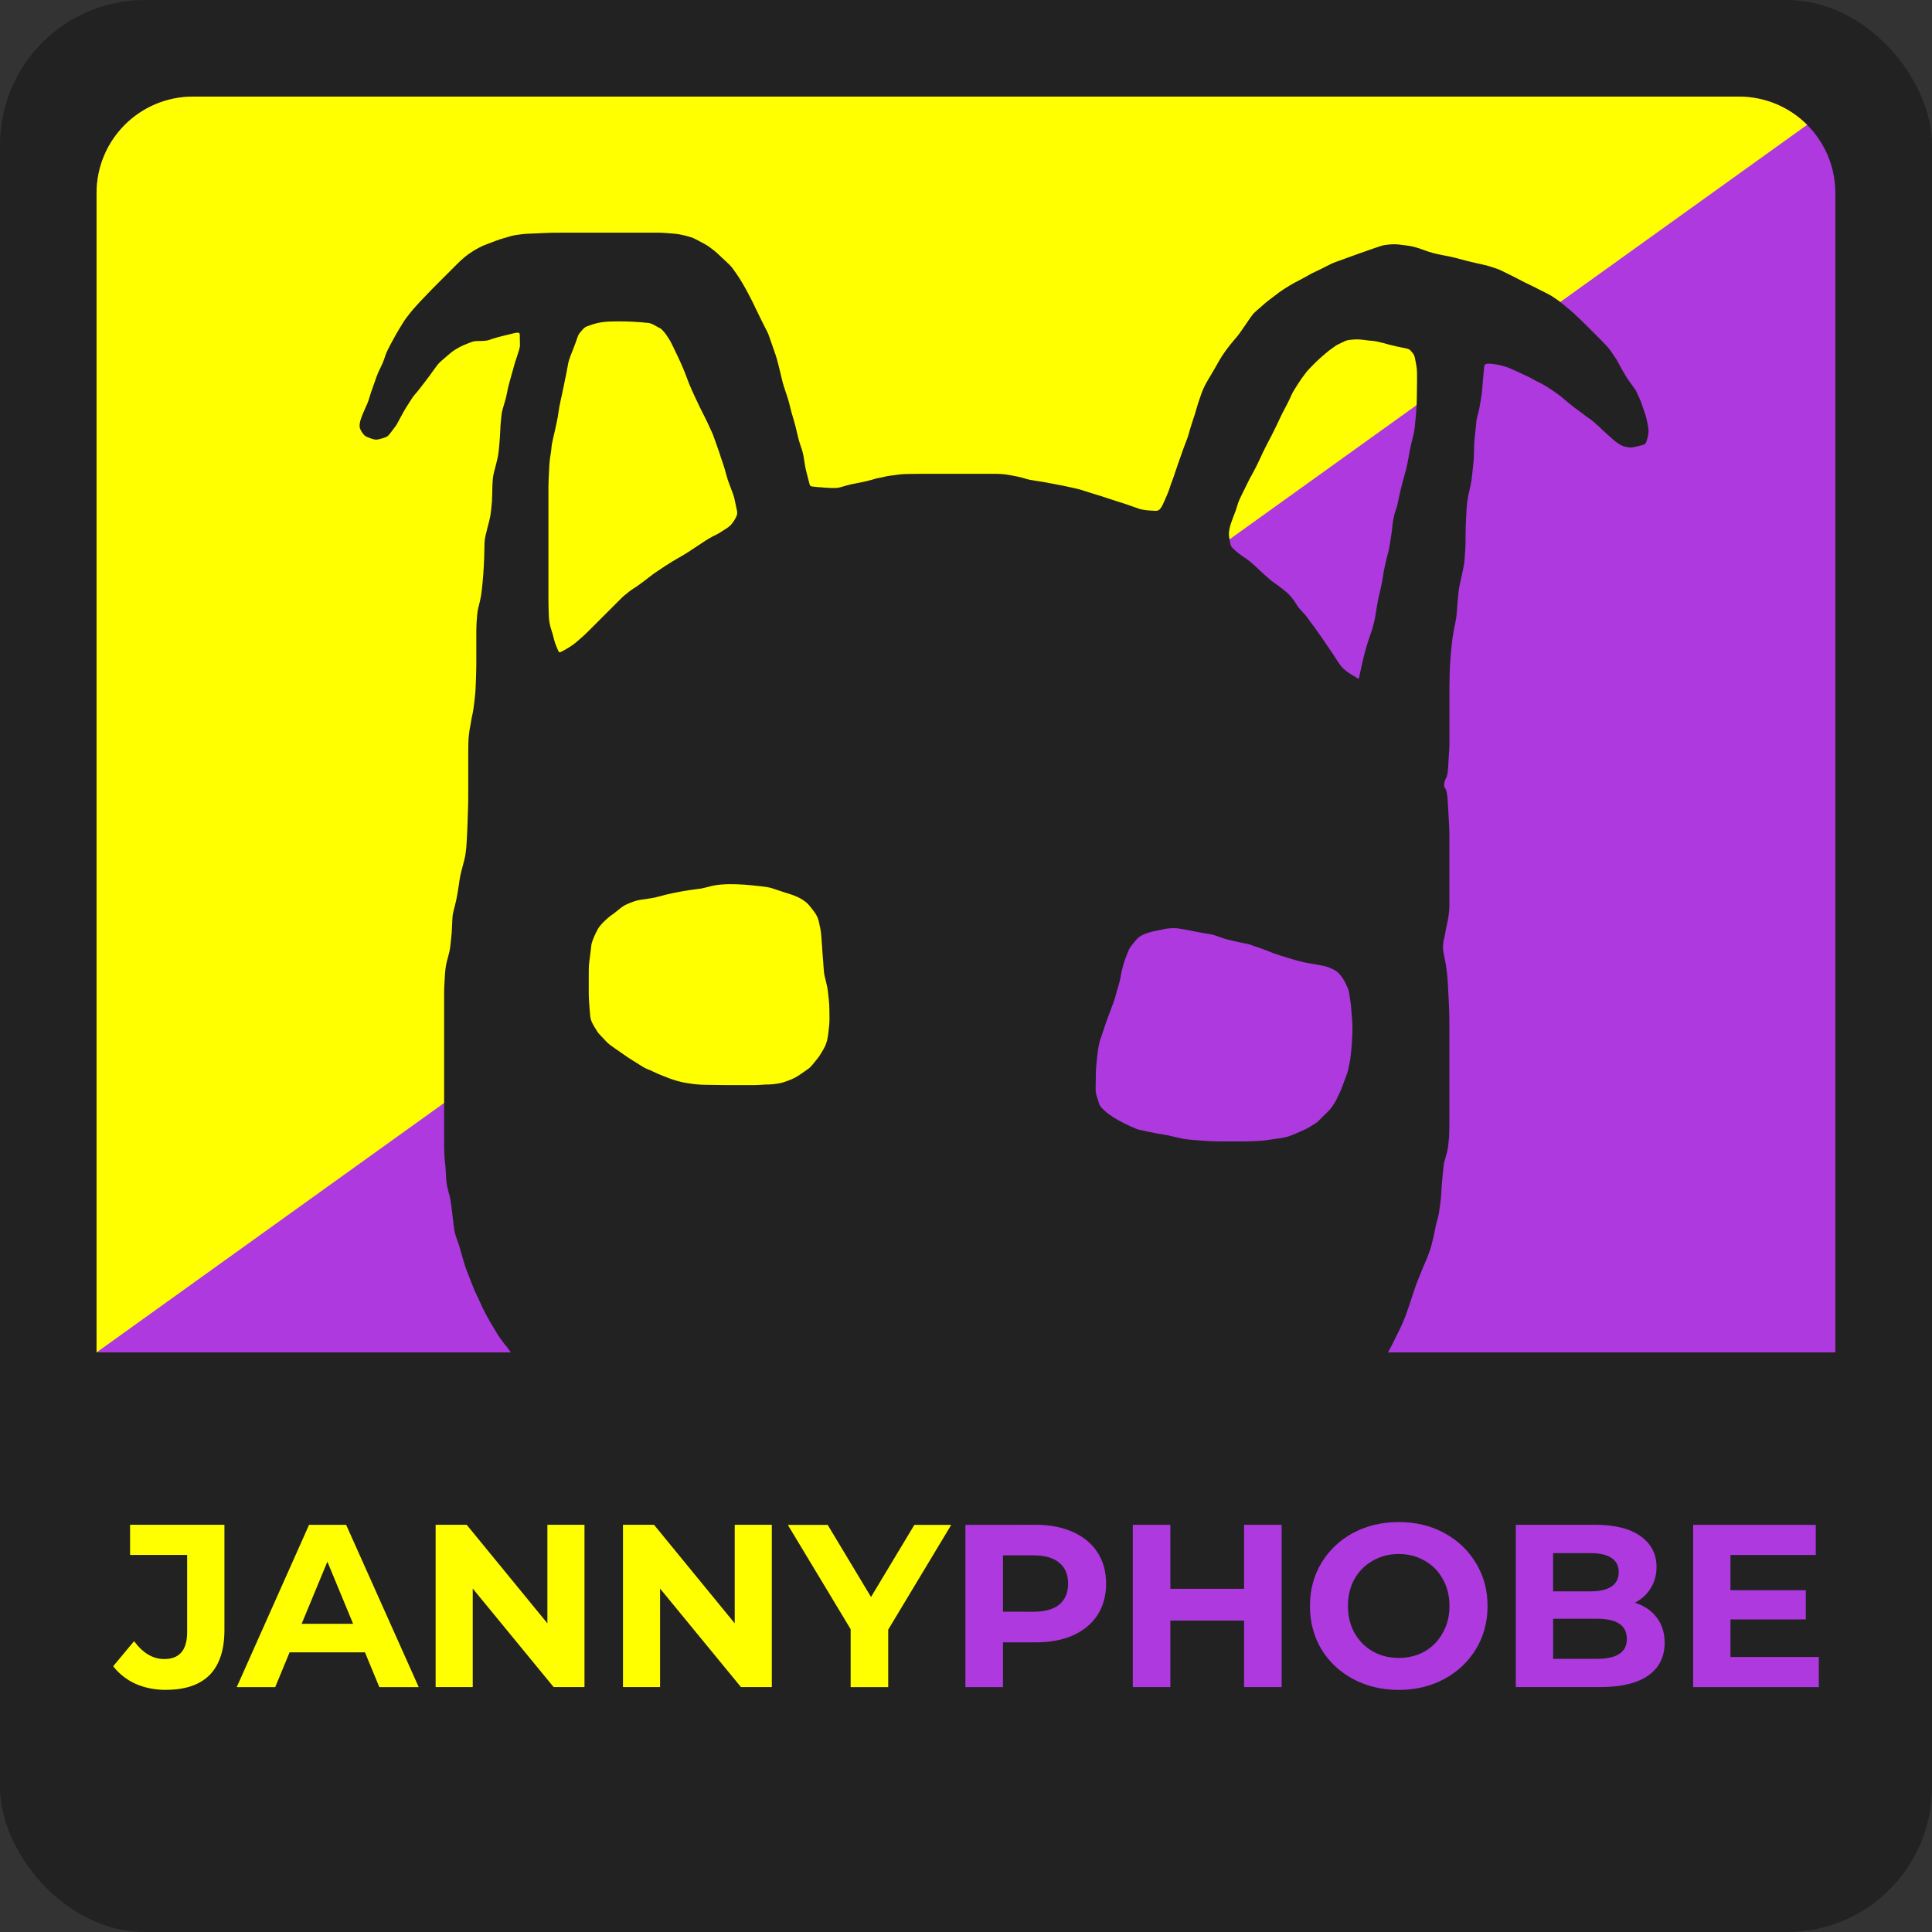 <?xml version="1.0" encoding="UTF-8" standalone="no"?>
<svg
   xmlns:osb="http://www.openswatchbook.org/uri/2009/osb"
   xmlns:dc="http://purl.org/dc/elements/1.1/"
   xmlns:cc="http://creativecommons.org/ns#"
   xmlns:rdf="http://www.w3.org/1999/02/22-rdf-syntax-ns#"
   xmlns:svg="http://www.w3.org/2000/svg"
   xmlns="http://www.w3.org/2000/svg"
   xmlns:sodipodi="http://sodipodi.sourceforge.net/DTD/sodipodi-0.dtd"
   xmlns:inkscape="http://www.inkscape.org/namespaces/inkscape"
   width="200"
   height="200"
   viewBox="0 0 52.917 52.917"
   version="1.1"
   id="svg8"
   inkscape:version="1.0.2-2 (e86c870879, 2021-01-15)"
   sodipodi:docname="jannyphobe.svg">
  <rect x="0" y="0" width="52.917" height="52.917" fill="#333333" stroke="none"/>
  <defs
     id="defs2">
    <rect
       x="-255.23"
       y="125.834"
       width="102.525"
       height="46.959"
       id="rect873" />
    <inkscape:path-effect
       effect="envelope"
       id="path-effect4658"
       is_visible="true"
       yy="true"
       xx="true"
       bendpath1="m -199.084,108.424 h 7.006"
       bendpath2="m -192.078,108.424 v 6.752"
       bendpath3="m -199.084,115.176 h 7.006"
       bendpath4="m -199.084,108.424 v 6.752" />
    <inkscape:path-effect
       effect="bend_path"
       id="path-effect4656"
       is_visible="true"
       bendpath="m -192.001,114.606 c 2.126,-0.531 4.483,0.851 7.006,0"
       prop_scale="1"
       scale_y_rel="false"
       vertical="false"
       bendpath-nodetypes="cc" />
    <inkscape:path-effect
       effect="bounding_box"
       id="path-effect4654"
       is_visible="true"
       linkedpath=""
       visualbounds="false" />
    <linearGradient
       id="linearGradient3288"
       osb:paint="solid">
      <stop
         style="stop-color:#000000;stop-opacity:1;"
         offset="0"
         id="stop3286" />
    </linearGradient>
    <linearGradient
       id="linearGradient1364"
       osb:paint="solid">
      <stop
         style="stop-color:#ffffff;stop-opacity:1;"
         offset="0"
         id="stop1362" />
    </linearGradient>
    <rect
       x="293.803"
       y="272.59"
       width="25.456"
       height="37.83"
       id="rect1056" />
    <rect
       x="222.739"
       y="266.226"
       width="47.376"
       height="54.094"
       id="rect1050" />
    <rect
       x="139.3"
       y="246.427"
       width="58.336"
       height="48.79"
       id="rect1044" />
    <rect
       x="131.168"
       y="203.647"
       width="61.872"
       height="73.893"
       id="rect1038" />
    <rect
       x="81.671"
       y="193.04"
       width="63.64"
       height="55.508"
       id="rect1032" />
    <rect
       x="83.085"
       y="274.357"
       width="44.194"
       height="38.891"
       id="rect1026" />
    <rect
       x="3.536"
       y="269.054"
       width="65.761"
       height="53.387"
       id="rect1020" />
    <rect
       x="14.142"
       y="226.274"
       width="79.196"
       height="62.933"
       id="rect1014" />
    <rect
       x="11.314"
       y="171.827"
       width="36.416"
       height="51.619"
       id="rect1008" />
    <rect
       x="3.182"
       y="132.229"
       width="102.884"
       height="102.53"
       id="rect1002" />
  </defs>
  <sodipodi:namedview
     id="base"
     pagecolor="#ffffff"
     bordercolor="#666666"
     borderopacity="1.0"
     inkscape:pageopacity="0.0"
     inkscape:pageshadow="2"
     inkscape:zoom="2.8284271"
     inkscape:cx="14.201457"
     inkscape:cy="96.853278"
     inkscape:document-units="mm"
     inkscape:current-layer="layer3"
     showgrid="false"
     fit-margin-top="0"
     fit-margin-left="0"
     fit-margin-right="0"
     fit-margin-bottom="0"
     inkscape:window-width="1920"
     inkscape:window-height="1017"
     inkscape:window-x="-8"
     inkscape:window-y="-8"
     inkscape:window-maximized="1"
     showguides="false"
     inkscape:object-nodes="true"
     units="px"
     inkscape:snap-page="true"
     inkscape:document-rotation="0" />
  <g
     inkscape:label="Layer 1"
     inkscape:groupmode="layer"
     id="layer1"
     transform="translate(249.804,-91.409)">
    <rect
       y="91.409"
       x="-249.804"
       height="52.917"
       width="52.917"
       id="rect5238-5"
       style="fill:#222222;fill-opacity:1;fill-rule:nonzero;stroke:none;stroke-width:0.5;stroke-linecap:butt;stroke-linejoin:round;stroke-miterlimit:4;stroke-dasharray:none;stroke-dashoffset:0;stroke-opacity:0.909;paint-order:normal"
       rx="3.969"
       ry="3.969" />
  </g>
  <g
     inkscape:groupmode="layer"
     id="layer2"
     inkscape:label="Layer 2"
     style="display:inline">
    <path
       id="rect5240-3"
       style="fill:#ad39df;fill-opacity:1;fill-rule:nonzero;stroke:none;stroke-width:0.5;stroke-linecap:butt;stroke-linejoin:round;stroke-miterlimit:4;stroke-dasharray:none;stroke-dashoffset:0;stroke-opacity:0.909;paint-order:normal"
       transform="translate(249.804,-91.409)"
       d="m -244.513,94.055 h 42.333 c 1.466,0 2.646,1.18 2.646,2.646 v 42.333 c 0,1.466 -1.18,2.646 -2.646,2.646 h -42.333 c -1.466,0 -2.646,-1.18 -2.646,-2.646 V 96.701 c 0,-1.466 1.18,-2.646 2.646,-2.646 z" />
    <path
       id="path895"
       style="fill:#ffff00;fill-opacity:1;fill-rule:nonzero;stroke:none;stroke-width:0.5;stroke-linecap:butt;stroke-linejoin:round;stroke-miterlimit:4;stroke-dasharray:none;stroke-dashoffset:0;stroke-opacity:0.909;paint-order:normal"
       transform="translate(249.804,-91.409)"
       d="m -244.513,94.055 h 42.333 c 0.733,0 1.394,0.295 1.873,0.773 l -46.852,33.623 V 96.701 c 0,-1.466 1.18,-2.646 2.646,-2.646 z"
       sodipodi:nodetypes="ssccss" />
    <rect
       style="fill:#ffff00;fill-opacity:1;stroke:none;stroke-width:1.265;stroke-linecap:round;paint-order:stroke fill markers"
       id="rect908"
       width="8.599"
       height="7.276"
       x="15.346"
       y="23.746" />
  </g>
  <g
     inkscape:groupmode="layer"
     id="layer3"
     inkscape:label="Layer 3"
     style="display:inline">
    <path
       inkscape:connector-curvature="0"
       id="path5244-6"
       d="m -248.349,128.451 v 8.334 c 0,3.078 2.478,5.556 5.556,5.556 h 38.894 c 3.078,0 5.556,-2.478 5.556,-5.556 v -8.334 z"
       style="fill:#222222;fill-opacity:1;fill-rule:nonzero;stroke:none;stroke-width:0.5;stroke-linecap:butt;stroke-linejoin:round;stroke-miterlimit:4;stroke-dasharray:none;stroke-dashoffset:0;stroke-opacity:0.909;paint-order:normal"
       transform="translate(249.804,-91.409)" />
    <g
       aria-label="JANNYPHOBE"
       id="text1099"
       style="font-weight:bold;font-size:6.35px;line-height:1.25;font-family:Montserrat;-inkscape-font-specification:'Montserrat Bold';fill:#eeeeee;fill-opacity:1;stroke-width:0.265">
      <path
         d="m 4.548,46.286 q -0.451,0 -0.832,-0.165 -0.375,-0.171 -0.616,-0.483 l 0.572,-0.686 q 0.362,0.489 0.825,0.489 0.629,0 0.629,-0.737 v -2.115 H 3.563 v -0.826 h 2.584 v 2.883 q 0,0.819 -0.406,1.232 -0.406,0.406 -1.194,0.406 z"
         style="font-size:6.35px;fill:#ffff00;fill-opacity:1;stroke-width:0.265"
         id="path1101" />
      <path
         d="M 9.996,45.257 H 7.932 l -0.394,0.953 h -1.054 l 1.981,-4.445 h 1.016 l 1.988,4.445 h -1.079 z m -0.324,-0.781 -0.705,-1.702 -0.705,1.702 z"
         style="font-size:6.35px;fill:#ffff00;fill-opacity:1;stroke-width:0.265"
         id="path1103" />
      <path
         d="m 16.009,41.764 v 4.445 h -0.845 l -2.216,-2.699 v 2.699 h -1.016 v -4.445 h 0.851 l 2.21,2.699 v -2.699 z"
         style="font-size:6.35px;fill:#ffff00;fill-opacity:1;stroke-width:0.265"
         id="path1105" />
      <path
         d="m 21.14,41.764 v 4.445 h -0.845 l -2.216,-2.699 v 2.699 h -1.016 v -4.445 h 0.851 l 2.21,2.699 v -2.699 z"
         style="font-size:6.35px;fill:#ffff00;fill-opacity:1;stroke-width:0.265"
         id="path1107" />
      <path
         d="m 24.328,44.635 v 1.575 h -1.029 v -1.587 l -1.721,-2.857 h 1.092 l 1.187,1.975 1.187,-1.975 h 1.01 z"
         style="font-size:6.35px;fill:#ffff00;fill-opacity:1;stroke-width:0.265"
         id="path1109" />
      <path
         d="m 28.366,41.764 q 0.591,0 1.022,0.197 0.438,0.197 0.673,0.559 0.235,0.362 0.235,0.857 0,0.489 -0.235,0.857 -0.235,0.362 -0.673,0.559 -0.432,0.191 -1.022,0.191 h -0.895 v 1.226 h -1.029 v -4.445 z m -0.057,2.381 q 0.464,0 0.705,-0.197 0.241,-0.203 0.241,-0.572 0,-0.375 -0.241,-0.572 -0.241,-0.203 -0.705,-0.203 h -0.838 v 1.543 z"
         style="font-size:6.35px;fill:#ad39df;fill-opacity:1;stroke-width:0.265"
         id="path1111" />
      <path
         d="m 35.104,41.764 v 4.445 h -1.029 v -1.822 h -2.019 v 1.822 h -1.029 v -4.445 h 1.029 v 1.753 h 2.019 v -1.753 z"
         style="font-size:6.35px;fill:#ad39df;fill-opacity:1;stroke-width:0.265"
         id="path1113" />
      <path
         d="m 38.311,46.286 q -0.692,0 -1.251,-0.298 -0.552,-0.298 -0.87,-0.819 -0.311,-0.527 -0.311,-1.181 0,-0.654 0.311,-1.175 0.318,-0.527 0.87,-0.826 0.559,-0.298 1.251,-0.298 0.692,0 1.245,0.298 0.552,0.298 0.87,0.826 0.318,0.521 0.318,1.175 0,0.654 -0.318,1.181 -0.318,0.521 -0.87,0.819 -0.552,0.298 -1.245,0.298 z m 0,-0.876 q 0.394,0 0.711,-0.178 0.318,-0.184 0.495,-0.508 0.184,-0.324 0.184,-0.737 0,-0.413 -0.184,-0.737 -0.178,-0.324 -0.495,-0.502 -0.318,-0.184 -0.711,-0.184 -0.394,0 -0.711,0.184 -0.318,0.178 -0.502,0.502 -0.178,0.324 -0.178,0.737 0,0.413 0.178,0.737 0.184,0.324 0.502,0.508 0.318,0.178 0.711,0.178 z"
         style="font-size:6.35px;fill:#ad39df;fill-opacity:1;stroke-width:0.265"
         id="path1115" />
      <path
         d="m 44.781,43.898 q 0.381,0.121 0.597,0.406 0.216,0.279 0.216,0.692 0,0.584 -0.457,0.902 -0.451,0.311 -1.321,0.311 h -2.299 v -4.445 h 2.172 q 0.813,0 1.245,0.311 0.438,0.311 0.438,0.845 0,0.324 -0.159,0.578 -0.152,0.254 -0.432,0.4 z m -2.242,-1.359 v 1.048 h 1.022 q 0.381,0 0.578,-0.133 0.197,-0.133 0.197,-0.394 0,-0.26 -0.197,-0.387 -0.197,-0.133 -0.578,-0.133 z m 1.2,2.896 q 0.406,0 0.61,-0.133 0.21,-0.133 0.21,-0.413 0,-0.552 -0.819,-0.552 h -1.2 v 1.099 z"
         style="font-size:6.35px;fill:#ad39df;fill-opacity:1;stroke-width:0.265"
         id="path1117" />
      <path
         d="m 49.817,45.384 v 0.826 h -3.442 v -4.445 h 3.359 v 0.826 h -2.337 v 0.965 h 2.064 v 0.8 h -2.064 v 1.029 z"
         style="font-size:6.35px;fill:#ad39df;fill-opacity:1;stroke-width:0.265"
         id="path1119" />
    </g>
    <path
       style="display:inline;fill:#222222;fill-opacity:1;stroke-width:1"
       d="m 13.895,6.494 q 0.144,-0.042 0.217,-0.054 0.073,-0.011 0.168,-0.023 0.094,-0.012 0.177,-0.015 0.082,-0.003 0.215,-0.009 0.133,-0.006 0.251,-0.012 0.118,-0.006 0.211,-0.007 0.092,-8.325e-4 0.204,-8.325e-4 0.112,-1.415e-4 0.221,-2.58e-4 0.109,-1.166e-4 0.23,-1.582e-4 0.121,-3.33e-5 0.231,-3.33e-5 0.11,0 0.22,0 0.11,0 0.22,0 0.11,0 0.22,0 0.11,0 0.22,0 0.11,0 0.22,0 0.11,0 0.22,0 0.11,0 0.22,0 0.11,0 0.22,0 0.11,0 0.22,0 0.11,0 0.216,0.008 0.106,0.008 0.21,0.016 0.104,0.008 0.184,0.022 0.08,0.014 0.208,0.048 0.128,0.034 0.184,0.06 0.056,0.027 0.126,0.064 0.07,0.037 0.157,0.084 0.087,0.047 0.128,0.078 0.041,0.031 0.104,0.078 0.064,0.047 0.129,0.107 0.065,0.06 0.127,0.119 0.062,0.059 0.108,0.1 0.046,0.042 0.101,0.097 0.055,0.055 0.103,0.123 0.048,0.068 0.076,0.108 0.028,0.04 0.076,0.111 0.047,0.071 0.093,0.151 0.046,0.08 0.09,0.157 0.044,0.077 0.092,0.172 0.048,0.095 0.077,0.149 0.029,0.054 0.046,0.091 0.017,0.037 0.063,0.134 0.046,0.097 0.094,0.193 0.048,0.096 0.071,0.145 0.023,0.049 0.073,0.145 0.05,0.097 0.078,0.152 0.029,0.055 0.053,0.129 0.025,0.074 0.057,0.164 0.032,0.091 0.069,0.197 0.037,0.107 0.054,0.157 0.017,0.051 0.03,0.099 0.013,0.048 0.042,0.158 0.029,0.11 0.054,0.217 0.025,0.108 0.049,0.205 0.023,0.098 0.05,0.179 0.027,0.082 0.047,0.144 0.02,0.062 0.054,0.163 0.033,0.101 0.059,0.214 0.026,0.113 0.049,0.193 0.024,0.081 0.053,0.178 0.029,0.097 0.049,0.176 0.02,0.079 0.041,0.171 0.022,0.092 0.042,0.173 0.02,0.081 0.052,0.176 0.032,0.094 0.053,0.161 0.021,0.067 0.037,0.154 0.015,0.087 0.029,0.181 0.013,0.094 0.034,0.186 0.021,0.092 0.054,0.217 0.034,0.125 0.048,0.184 0.014,0.059 0.068,0.064 0.054,0.006 0.17,0.017 0.116,0.011 0.225,0.018 0.109,0.007 0.213,0.007 0.103,8.32e-4 0.193,-0.028 0.09,-0.029 0.145,-0.042 0.055,-0.014 0.129,-0.032 0.074,-0.018 0.19,-0.038 0.116,-0.02 0.259,-0.056 0.143,-0.036 0.192,-0.053 0.049,-0.017 0.125,-0.029 0.075,-0.012 0.133,-0.028 0.058,-0.016 0.176,-0.033 0.118,-0.017 0.226,-0.03 0.108,-0.013 0.223,-0.015 0.115,-0.002 0.228,-0.003 0.113,-8.33e-4 0.214,-0.002 0.1,-2.82e-4 0.21,-2.82e-4 0.11,0 0.22,0 0.11,0 0.22,0 0.11,0 0.22,0 0.11,0 0.22,0 0.11,0 0.22,0 0.11,0 0.22,0 0.11,0 0.22,0 0.11,0 0.208,5.7e-5 0.098,6.8e-5 0.2,0.007 0.102,0.007 0.228,0.03 0.125,0.023 0.216,0.042 0.09,0.019 0.134,0.034 0.043,0.015 0.121,0.035 0.077,0.021 0.193,0.037 0.116,0.016 0.243,0.038 0.127,0.022 0.24,0.045 0.113,0.023 0.174,0.034 0.061,0.011 0.129,0.024 0.067,0.013 0.182,0.039 0.115,0.026 0.192,0.043 0.077,0.017 0.166,0.046 0.089,0.029 0.194,0.062 0.104,0.033 0.157,0.049 0.053,0.016 0.115,0.035 0.062,0.019 0.179,0.058 0.117,0.039 0.205,0.067 0.087,0.029 0.159,0.051 0.072,0.023 0.153,0.049 0.081,0.026 0.196,0.068 0.115,0.041 0.165,0.059 0.049,0.018 0.136,0.033 0.087,0.015 0.17,0.02 0.083,0.005 0.161,0.009 0.078,0.004 0.124,-0.051 0.046,-0.056 0.065,-0.097 0.019,-0.041 0.049,-0.108 0.03,-0.067 0.078,-0.178 0.048,-0.111 0.076,-0.201 0.027,-0.09 0.057,-0.164 0.029,-0.074 0.055,-0.151 0.026,-0.077 0.063,-0.188 0.036,-0.112 0.058,-0.17 0.021,-0.058 0.047,-0.132 0.025,-0.074 0.056,-0.16 0.031,-0.086 0.066,-0.181 0.035,-0.094 0.065,-0.171 0.031,-0.077 0.05,-0.151 0.019,-0.074 0.047,-0.163 0.028,-0.089 0.068,-0.215 0.04,-0.126 0.053,-0.16 0.013,-0.034 0.037,-0.125 0.024,-0.091 0.051,-0.172 0.027,-0.081 0.069,-0.204 0.042,-0.123 0.068,-0.181 0.026,-0.058 0.059,-0.125 0.034,-0.067 0.073,-0.131 0.039,-0.064 0.091,-0.153 0.052,-0.09 0.078,-0.132 0.026,-0.042 0.068,-0.118 0.042,-0.075 0.077,-0.137 0.036,-0.062 0.086,-0.139 0.05,-0.077 0.102,-0.147 0.052,-0.07 0.11,-0.143 0.058,-0.073 0.097,-0.118 0.039,-0.045 0.087,-0.102 0.048,-0.057 0.075,-0.096 0.027,-0.039 0.074,-0.107 0.048,-0.068 0.102,-0.147 0.054,-0.079 0.1,-0.147 0.046,-0.068 0.085,-0.116 0.039,-0.048 0.089,-0.089 0.05,-0.04 0.138,-0.12 0.088,-0.079 0.13,-0.115 0.043,-0.036 0.106,-0.082 0.063,-0.047 0.135,-0.103 0.072,-0.056 0.126,-0.096 0.054,-0.04 0.119,-0.081 0.065,-0.041 0.13,-0.082 0.065,-0.041 0.128,-0.076 0.063,-0.035 0.15,-0.079 0.087,-0.044 0.169,-0.09 0.081,-0.046 0.146,-0.082 0.064,-0.036 0.16,-0.08 0.095,-0.045 0.137,-0.066 0.041,-0.021 0.153,-0.078 0.112,-0.057 0.161,-0.079 0.05,-0.022 0.109,-0.043 0.06,-0.021 0.185,-0.067 0.126,-0.046 0.197,-0.071 0.071,-0.025 0.146,-0.053 0.075,-0.027 0.142,-0.051 0.067,-0.024 0.134,-0.047 0.067,-0.023 0.189,-0.066 0.123,-0.044 0.206,-0.07 0.083,-0.027 0.133,-0.034 0.05,-0.007 0.153,-0.017 0.103,-0.009 0.216,0.002 0.114,0.011 0.182,0.022 0.068,0.011 0.132,0.02 0.065,0.009 0.166,0.038 0.101,0.028 0.182,0.06 0.08,0.031 0.165,0.058 0.084,0.026 0.118,0.035 0.034,0.009 0.122,0.03 0.089,0.021 0.207,0.042 0.118,0.021 0.227,0.047 0.109,0.026 0.193,0.049 0.085,0.023 0.145,0.039 0.061,0.016 0.134,0.034 0.073,0.018 0.191,0.044 0.118,0.026 0.209,0.047 0.091,0.022 0.192,0.055 0.102,0.034 0.151,0.051 0.05,0.017 0.148,0.066 0.098,0.048 0.15,0.074 0.052,0.025 0.136,0.067 0.083,0.042 0.156,0.081 0.073,0.038 0.17,0.087 0.097,0.049 0.15,0.072 0.053,0.024 0.123,0.061 0.071,0.038 0.148,0.076 0.078,0.038 0.161,0.08 0.083,0.042 0.131,0.071 0.048,0.029 0.133,0.088 0.085,0.058 0.148,0.111 0.063,0.052 0.119,0.098 0.056,0.046 0.116,0.096 0.06,0.05 0.114,0.101 0.054,0.051 0.095,0.089 0.041,0.039 0.108,0.103 0.067,0.065 0.122,0.12 0.055,0.055 0.11,0.11 0.055,0.055 0.11,0.11 0.055,0.055 0.11,0.11 0.055,0.055 0.11,0.11 0.055,0.055 0.118,0.124 0.063,0.069 0.107,0.131 0.044,0.062 0.058,0.084 0.015,0.022 0.067,0.099 0.052,0.077 0.093,0.156 0.041,0.079 0.091,0.167 0.05,0.088 0.102,0.175 0.052,0.087 0.087,0.135 0.035,0.048 0.091,0.126 0.056,0.078 0.083,0.115 0.027,0.037 0.059,0.111 0.032,0.075 0.062,0.136 0.03,0.061 0.07,0.182 0.04,0.121 0.073,0.21 0.033,0.089 0.045,0.149 0.013,0.06 0.032,0.144 0.019,0.083 0.027,0.164 0.009,0.081 -0.009,0.168 -0.017,0.087 -0.045,0.166 -0.028,0.08 -0.072,0.09 -0.045,0.011 -0.167,0.043 -0.123,0.032 -0.179,0.035 -0.056,0.003 -0.157,-0.021 -0.101,-0.023 -0.177,-0.075 -0.076,-0.052 -0.114,-0.082 -0.038,-0.03 -0.098,-0.086 -0.061,-0.056 -0.126,-0.112 -0.065,-0.056 -0.12,-0.111 -0.055,-0.055 -0.105,-0.1 -0.05,-0.045 -0.13,-0.114 -0.08,-0.069 -0.129,-0.1 -0.05,-0.031 -0.101,-0.073 -0.052,-0.042 -0.138,-0.103 -0.086,-0.061 -0.161,-0.118 -0.075,-0.057 -0.137,-0.108 -0.062,-0.051 -0.117,-0.099 -0.055,-0.048 -0.1,-0.084 -0.045,-0.036 -0.099,-0.074 -0.054,-0.038 -0.153,-0.108 -0.099,-0.069 -0.136,-0.091 -0.037,-0.021 -0.106,-0.062 -0.07,-0.041 -0.124,-0.064 -0.055,-0.023 -0.153,-0.08 -0.099,-0.057 -0.186,-0.097 -0.087,-0.04 -0.172,-0.08 -0.085,-0.04 -0.123,-0.057 -0.038,-0.017 -0.137,-0.06 -0.099,-0.043 -0.138,-0.053 -0.039,-0.01 -0.11,-0.031 -0.071,-0.021 -0.205,-0.041 -0.134,-0.02 -0.202,-0.01 -0.068,0.01 -0.072,0.075 -0.005,0.064 -0.018,0.193 -0.013,0.128 -0.02,0.221 -0.007,0.092 -0.016,0.21 -0.009,0.117 -0.027,0.216 -0.018,0.099 -0.035,0.207 -0.017,0.108 -0.038,0.187 -0.022,0.079 -0.041,0.158 -0.019,0.08 -0.024,0.158 -0.004,0.079 -0.018,0.184 -0.013,0.105 -0.024,0.214 -0.011,0.109 -0.015,0.235 -0.005,0.125 -0.006,0.22 -8.33e-4,0.095 -0.009,0.187 -0.007,0.092 -0.024,0.237 -0.017,0.145 -0.026,0.228 -0.009,0.083 -0.027,0.172 -0.018,0.088 -0.039,0.177 -0.021,0.088 -0.031,0.139 -0.011,0.051 -0.026,0.167 -0.015,0.116 -0.02,0.212 -0.005,0.097 -0.011,0.208 -0.006,0.111 -0.011,0.243 -0.004,0.132 -0.005,0.233 -2.91e-4,0.101 -2.91e-4,0.211 0,0.11 -0.009,0.221 -0.009,0.111 -0.016,0.219 -0.007,0.108 -0.026,0.212 -0.019,0.104 -0.036,0.178 -0.017,0.074 -0.028,0.126 -0.011,0.053 -0.036,0.162 -0.025,0.11 -0.037,0.208 -0.012,0.099 -0.022,0.212 -0.01,0.113 -0.018,0.226 -0.009,0.113 -0.017,0.211 -0.008,0.098 -0.029,0.195 -0.021,0.097 -0.034,0.165 -0.013,0.068 -0.028,0.156 -0.015,0.088 -0.025,0.162 -0.01,0.074 -0.024,0.216 -0.014,0.142 -0.021,0.222 -0.007,0.079 -0.016,0.217 -0.009,0.137 -0.011,0.24 -0.003,0.102 -0.005,0.204 -0.003,0.102 -0.003,0.212 0,0.11 0,0.22 0,0.11 0,0.22 0,0.11 0,0.22 0,0.11 0,0.22 0,0.11 0,0.22 0,0.11 0,0.22 0,0.11 0,0.22 0,0.11 -0.009,0.229 -0.009,0.119 -0.015,0.232 -0.007,0.114 -0.013,0.212 -0.007,0.098 -0.019,0.169 -0.013,0.071 -0.042,0.121 -0.029,0.051 -0.044,0.133 -0.015,0.082 0.019,0.126 0.034,0.044 0.05,0.133 0.016,0.089 0.021,0.158 0.005,0.069 0.013,0.212 0.007,0.143 0.015,0.244 0.007,0.101 0.014,0.245 0.007,0.144 0.008,0.231 8.33e-4,0.087 8.33e-4,0.197 0,0.11 0,0.22 0,0.11 0,0.22 0,0.11 0,0.22 0,0.11 0,0.22 0,0.11 0,0.22 0,0.11 0,0.22 0,0.11 0,0.22 0,0.11 0,0.22 0,0.11 -0.009,0.204 -0.009,0.094 -0.028,0.205 -0.02,0.111 -0.038,0.184 -0.018,0.073 -0.035,0.181 -0.017,0.107 -0.033,0.164 -0.016,0.057 -0.028,0.159 -0.012,0.102 0.007,0.215 0.02,0.113 0.033,0.175 0.013,0.063 0.027,0.135 0.014,0.072 0.025,0.172 0.012,0.1 0.022,0.191 0.01,0.091 0.016,0.219 0.006,0.128 0.012,0.238 0.007,0.11 0.012,0.209 0.005,0.099 0.009,0.213 0.004,0.114 0.006,0.223 0.002,0.108 0.002,0.218 0,0.11 0,0.22 0,0.11 0,0.22 0,0.11 0,0.22 0,0.11 0,0.22 0,0.11 0,0.22 0,0.11 0,0.22 0,0.11 0,0.22 0,0.11 0,0.22 0,0.11 0,0.22 0,0.11 0,0.22 0,0.11 0,0.22 0,0.11 0,0.22 0,0.11 -0.002,0.233 -0.002,0.123 -0.007,0.209 -0.007,0.086 -0.022,0.213 -0.015,0.126 -0.034,0.195 -0.019,0.068 -0.037,0.132 -0.018,0.063 -0.033,0.116 -0.015,0.053 -0.026,0.152 -0.011,0.099 -0.026,0.248 -0.015,0.149 -0.022,0.251 -0.007,0.102 -0.014,0.235 -0.007,0.133 -0.025,0.253 -0.017,0.12 -0.028,0.209 -0.011,0.089 -0.032,0.176 -0.021,0.088 -0.041,0.15 -0.02,0.062 -0.031,0.133 -0.011,0.071 -0.036,0.18 -0.025,0.109 -0.057,0.242 -0.032,0.132 -0.057,0.199 -0.025,0.067 -0.052,0.145 -0.027,0.078 -0.057,0.144 -0.03,0.066 -0.057,0.128 -0.027,0.063 -0.055,0.134 -0.028,0.071 -0.059,0.147 -0.031,0.076 -0.074,0.185 -0.043,0.109 -0.069,0.193 -0.026,0.083 -0.049,0.146 -0.023,0.062 -0.04,0.12 -0.017,0.058 -0.053,0.163 -0.035,0.105 -0.067,0.193 -0.032,0.087 -0.061,0.165 -0.029,0.078 -0.065,0.158 -0.036,0.081 -0.078,0.166 -0.042,0.085 -0.069,0.138 -0.027,0.053 -0.072,0.147 -0.045,0.094 -0.087,0.174 -0.042,0.081 -0.065,0.121 -0.023,0.04 -0.083,0.134 -0.059,0.094 -0.094,0.15 -0.035,0.056 -0.075,0.115 -0.04,0.06 -0.098,0.128 -0.058,0.068 -0.104,0.125 -0.047,0.057 -0.099,0.111 -0.052,0.054 -0.103,0.106 -0.051,0.052 -0.106,0.107 -0.055,0.055 -0.11,0.11 -0.055,0.055 -0.11,0.11 -0.055,0.055 -0.11,0.11 -0.055,0.055 -0.11,0.11 -0.055,0.055 -0.122,0.109 -0.067,0.053 -0.133,0.088 -0.065,0.035 -0.126,0.071 -0.061,0.036 -0.132,0.075 -0.071,0.039 -0.158,0.086 -0.087,0.046 -0.156,0.081 -0.07,0.035 -0.13,0.062 -0.061,0.027 -0.138,0.058 -0.077,0.031 -0.172,0.057 -0.094,0.026 -0.173,0.049 -0.078,0.023 -0.199,0.055 -0.121,0.032 -0.2,0.06 -0.079,0.028 -0.117,0.035 -0.038,0.007 -0.16,0.031 -0.122,0.023 -0.22,0.049 -0.098,0.025 -0.176,0.049 -0.078,0.023 -0.189,0.059 -0.111,0.035 -0.162,0.044 -0.052,0.009 -0.147,0.022 -0.095,0.013 -0.173,0.026 -0.077,0.012 -0.201,0.014 -0.123,0.002 -0.231,0.01 -0.107,0.008 -0.229,0.015 -0.122,0.007 -0.232,0.007 -0.11,0 -0.207,0.003 -0.096,0.003 -0.227,0.022 -0.131,0.02 -0.218,0.029 -0.088,0.009 -0.168,0.036 -0.08,0.027 -0.139,0.036 -0.059,0.009 -0.157,0.022 -0.098,0.013 -0.197,0.023 -0.1,0.01 -0.21,0.017 -0.11,0.007 -0.25,0.013 -0.14,0.006 -0.223,0.009 -0.084,0.003 -0.2,0.007 -0.117,0.003 -0.227,0.003 -0.11,0 -0.208,1.91e-4 -0.097,1.93e-4 -0.216,0.012 -0.118,0.011 -0.232,0.025 -0.114,0.014 -0.216,0.029 -0.102,0.015 -0.209,0.035 -0.107,0.02 -0.138,0.025 -0.031,0.006 -0.113,0.019 -0.083,0.014 -0.224,0.03 -0.141,0.016 -0.21,0.02 -0.069,0.004 -0.181,0.009 -0.112,0.005 -0.223,0.009 -0.11,0.003 -0.237,0.005 -0.126,0.002 -0.237,0.002 -0.11,0 -0.22,0 -0.11,0 -0.223,-0.006 -0.113,-0.006 -0.195,-0.013 -0.082,-0.007 -0.2,-0.03 -0.118,-0.022 -0.228,-0.049 -0.11,-0.027 -0.146,-0.033 -0.036,-0.007 -0.117,-0.016 -0.081,-0.01 -0.214,-0.025 -0.133,-0.015 -0.233,-0.024 -0.1,-0.009 -0.188,-0.012 -0.088,-0.003 -0.21,-0.005 -0.122,-0.003 -0.246,-0.004 -0.124,-0.002 -0.228,-0.003 -0.104,-0.002 -0.214,-0.002 -0.11,0 -0.218,1.6e-5 -0.108,2.6e-5 -0.221,-0.007 -0.113,-0.007 -0.22,-0.035 -0.107,-0.027 -0.184,-0.044 -0.077,-0.017 -0.159,-0.042 -0.082,-0.025 -0.124,-0.032 -0.042,-0.007 -0.184,-0.015 -0.142,-0.007 -0.234,-0.02 -0.092,-0.012 -0.213,-0.014 -0.121,-0.002 -0.233,-0.004 -0.112,-0.003 -0.217,-0.005 -0.105,-0.002 -0.215,-0.002 -0.11,0 -0.204,-0.002 -0.094,-0.002 -0.2,-0.009 -0.106,-0.007 -0.211,-0.025 -0.105,-0.017 -0.204,-0.038 -0.1,-0.02 -0.169,-0.036 -0.069,-0.015 -0.132,-0.024 -0.063,-0.009 -0.208,-0.03 -0.145,-0.021 -0.225,-0.03 -0.08,-0.009 -0.232,-0.036 -0.152,-0.028 -0.212,-0.043 -0.06,-0.015 -0.154,-0.039 -0.094,-0.023 -0.136,-0.032 -0.042,-0.009 -0.136,-0.026 -0.094,-0.017 -0.183,-0.028 -0.089,-0.011 -0.253,-0.036 -0.164,-0.025 -0.232,-0.047 -0.068,-0.022 -0.158,-0.044 -0.09,-0.023 -0.152,-0.037 -0.063,-0.014 -0.116,-0.023 -0.054,-0.009 -0.193,-0.036 -0.139,-0.027 -0.238,-0.039 -0.099,-0.012 -0.238,-0.055 -0.139,-0.042 -0.2,-0.054 -0.061,-0.012 -0.133,-0.029 -0.072,-0.017 -0.155,-0.039 -0.083,-0.022 -0.172,-0.053 -0.089,-0.031 -0.149,-0.05 -0.06,-0.019 -0.181,-0.057 -0.12,-0.038 -0.167,-0.051 -0.047,-0.013 -0.166,-0.051 -0.12,-0.038 -0.168,-0.054 -0.048,-0.016 -0.163,-0.056 -0.115,-0.04 -0.161,-0.055 -0.046,-0.014 -0.166,-0.051 -0.12,-0.037 -0.204,-0.064 -0.084,-0.028 -0.146,-0.047 -0.061,-0.019 -0.141,-0.044 -0.079,-0.025 -0.176,-0.057 -0.097,-0.032 -0.179,-0.069 -0.082,-0.037 -0.139,-0.062 -0.057,-0.025 -0.157,-0.075 -0.1,-0.05 -0.137,-0.079 -0.037,-0.029 -0.1,-0.072 -0.063,-0.044 -0.135,-0.093 -0.072,-0.049 -0.129,-0.085 -0.057,-0.036 -0.143,-0.089 -0.086,-0.053 -0.159,-0.109 -0.073,-0.056 -0.132,-0.117 -0.059,-0.061 -0.1,-0.106 -0.041,-0.045 -0.089,-0.119 -0.048,-0.074 -0.09,-0.13 Q 13.841,36.844 13.785,36.771 13.73,36.698 13.688,36.638 q -0.042,-0.06 -0.064,-0.098 -0.022,-0.037 -0.078,-0.129 -0.056,-0.092 -0.102,-0.17 -0.046,-0.078 -0.075,-0.133 -0.03,-0.054 -0.075,-0.138 -0.045,-0.084 -0.079,-0.155 -0.034,-0.072 -0.069,-0.153 -0.035,-0.081 -0.063,-0.139 -0.028,-0.058 -0.06,-0.122 -0.032,-0.064 -0.06,-0.139 -0.028,-0.075 -0.067,-0.173 -0.039,-0.098 -0.071,-0.181 -0.032,-0.083 -0.061,-0.16 -0.029,-0.077 -0.058,-0.179 -0.029,-0.102 -0.049,-0.168 -0.02,-0.066 -0.052,-0.185 -0.033,-0.119 -0.065,-0.203 -0.033,-0.084 -0.058,-0.168 -0.025,-0.084 -0.036,-0.141 -0.011,-0.057 -0.022,-0.158 -0.011,-0.102 -0.023,-0.197 -0.013,-0.095 -0.026,-0.22 -0.014,-0.126 -0.034,-0.238 -0.02,-0.113 -0.037,-0.174 -0.016,-0.062 -0.032,-0.122 -0.016,-0.061 -0.031,-0.139 -0.015,-0.078 -0.02,-0.161 -0.005,-0.083 -0.012,-0.218 -0.007,-0.134 -0.021,-0.246 -0.014,-0.111 -0.018,-0.239 -0.004,-0.128 -0.005,-0.23 -8.32e-4,-0.102 -8.32e-4,-0.212 0,-0.11 0,-0.22 0,-0.11 0,-0.22 0,-0.11 0,-0.22 0,-0.11 0,-0.22 0,-0.11 0,-0.22 0,-0.11 0,-0.22 0,-0.11 0,-0.22 0,-0.11 0,-0.22 0,-0.11 0,-0.22 0,-0.11 0,-0.22 0,-0.11 0,-0.22 0,-0.11 0,-0.22 0,-0.11 0,-0.22 0,-0.11 0,-0.22 0,-0.11 0,-0.22 0,-0.11 0,-0.22 0,-0.11 0,-0.22 0,-0.11 0,-0.22 0,-0.11 0.007,-0.223 0.007,-0.113 0.012,-0.212 0.004,-0.099 0.018,-0.213 0.014,-0.114 0.037,-0.206 0.024,-0.091 0.042,-0.154 0.018,-0.062 0.034,-0.142 0.016,-0.08 0.026,-0.181 0.01,-0.102 0.021,-0.199 0.011,-0.098 0.016,-0.206 0.005,-0.109 0.011,-0.245 0.005,-0.136 0.022,-0.208 0.017,-0.072 0.047,-0.186 0.03,-0.115 0.039,-0.163 0.009,-0.048 0.028,-0.146 0.019,-0.098 0.032,-0.196 0.013,-0.098 0.031,-0.207 0.017,-0.109 0.04,-0.202 0.022,-0.093 0.044,-0.171 0.022,-0.079 0.044,-0.167 0.022,-0.089 0.035,-0.173 0.013,-0.084 0.021,-0.171 0.007,-0.087 0.013,-0.207 0.006,-0.12 0.012,-0.232 0.006,-0.112 0.01,-0.233 0.004,-0.121 0.007,-0.234 0.003,-0.113 0.007,-0.209 0.003,-0.096 0.004,-0.202 8.32e-4,-0.106 8.32e-4,-0.216 0,-0.11 0,-0.22 0,-0.11 0,-0.22 0,-0.11 0,-0.22 0,-0.11 0,-0.22 0,-0.11 0,-0.22 0,-0.11 0.003,-0.229 0.003,-0.119 0.016,-0.235 0.013,-0.116 0.03,-0.199 0.017,-0.084 0.031,-0.175 0.014,-0.092 0.03,-0.159 0.016,-0.068 0.031,-0.165 0.015,-0.098 0.022,-0.163 0.007,-0.065 0.02,-0.18 0.013,-0.116 0.018,-0.224 0.005,-0.108 0.01,-0.246 0.005,-0.138 0.007,-0.237 0.003,-0.1 0.003,-0.21 0,-0.11 0,-0.22 0,-0.11 0,-0.22 0,-0.11 0,-0.22 0,-0.11 0,-0.22 0,-0.11 0.006,-0.217 0.006,-0.107 0.017,-0.223 0.011,-0.116 0.029,-0.187 0.018,-0.071 0.042,-0.168 0.023,-0.097 0.034,-0.165 0.011,-0.068 0.023,-0.171 0.012,-0.103 0.021,-0.204 0.009,-0.101 0.018,-0.213 0.009,-0.112 0.015,-0.235 0.006,-0.124 0.01,-0.209 0.004,-0.085 0.005,-0.203 8.31e-4,-0.118 0.004,-0.217 0.003,-0.099 0.032,-0.218 0.029,-0.119 0.053,-0.211 0.024,-0.092 0.043,-0.169 0.019,-0.077 0.03,-0.135 0.011,-0.058 0.027,-0.204 0.015,-0.146 0.019,-0.195 0.003,-0.048 0.007,-0.192 0.003,-0.143 0.005,-0.242 0.003,-0.098 0.012,-0.192 0.01,-0.094 0.034,-0.186 0.024,-0.092 0.054,-0.207 0.029,-0.116 0.043,-0.18 0.014,-0.064 0.025,-0.148 0.011,-0.084 0.019,-0.176 0.007,-0.092 0.018,-0.228 0.01,-0.137 0.013,-0.237 0.003,-0.1 0.014,-0.213 0.011,-0.113 0.019,-0.181 0.007,-0.068 0.036,-0.17 0.028,-0.102 0.056,-0.191 0.028,-0.089 0.037,-0.136 0.01,-0.047 0.033,-0.161 0.023,-0.114 0.054,-0.225 0.031,-0.11 0.051,-0.184 0.02,-0.074 0.038,-0.134 0.018,-0.061 0.042,-0.151 0.024,-0.091 0.058,-0.187 0.034,-0.096 0.067,-0.205 0.033,-0.108 0.032,-0.158 -7.91e-4,-0.049 -0.002,-0.15 -6.82e-4,-0.101 -0.003,-0.149 -0.003,-0.048 -0.06,-0.045 -0.058,0.003 -0.135,0.024 -0.077,0.021 -0.136,0.034 -0.058,0.013 -0.132,0.031 -0.074,0.018 -0.176,0.047 -0.102,0.028 -0.172,0.055 -0.069,0.027 -0.157,0.033 -0.088,0.007 -0.109,0.005 -0.022,-0.002 -0.098,8.33e-4 -0.076,0.003 -0.113,0.016 -0.037,0.014 -0.097,0.035 -0.06,0.021 -0.146,0.059 -0.086,0.038 -0.171,0.086 -0.085,0.049 -0.138,0.088 -0.053,0.039 -0.106,0.087 -0.053,0.047 -0.112,0.095 -0.059,0.048 -0.112,0.098 -0.054,0.05 -0.1,0.11 -0.046,0.06 -0.094,0.128 -0.048,0.068 -0.098,0.138 -0.05,0.07 -0.089,0.118 -0.038,0.048 -0.112,0.146 -0.074,0.098 -0.116,0.15 -0.042,0.051 -0.092,0.108 -0.05,0.057 -0.084,0.112 -0.033,0.056 -0.069,0.107 -0.035,0.052 -0.091,0.143 -0.056,0.091 -0.075,0.128 -0.019,0.037 -0.087,0.162 -0.068,0.126 -0.092,0.169 -0.025,0.043 -0.091,0.127 -0.067,0.084 -0.101,0.133 -0.035,0.048 -0.071,0.071 -0.036,0.022 -0.134,0.052 -0.098,0.03 -0.156,0.034 -0.058,0.004 -0.172,-0.038 -0.114,-0.042 -0.143,-0.065 -0.028,-0.022 -0.062,-0.067 -0.034,-0.044 -0.065,-0.108 -0.031,-0.063 -0.02,-0.151 0.011,-0.088 0.047,-0.179 0.036,-0.091 0.05,-0.126 0.014,-0.035 0.057,-0.129 0.043,-0.094 0.066,-0.151 0.023,-0.057 0.053,-0.16 0.03,-0.103 0.067,-0.204 0.037,-0.101 0.063,-0.179 0.025,-0.078 0.059,-0.166 0.034,-0.088 0.047,-0.119 0.013,-0.031 0.074,-0.156 0.061,-0.125 0.086,-0.202 0.025,-0.077 0.041,-0.124 0.016,-0.047 0.063,-0.143 0.047,-0.096 0.078,-0.152 0.032,-0.056 0.071,-0.13 0.039,-0.074 0.078,-0.142 0.039,-0.068 0.08,-0.135 0.041,-0.067 0.09,-0.148 0.049,-0.081 0.088,-0.134 0.039,-0.053 0.105,-0.138 0.067,-0.085 0.101,-0.123 0.034,-0.038 0.081,-0.091 0.047,-0.054 0.102,-0.112 0.055,-0.058 0.117,-0.122 0.063,-0.064 0.109,-0.114 0.047,-0.05 0.114,-0.118 0.067,-0.068 0.114,-0.115 0.047,-0.048 0.102,-0.103 0.055,-0.055 0.11,-0.11 0.055,-0.055 0.11,-0.11 0.055,-0.055 0.11,-0.11 0.055,-0.055 0.11,-0.11 0.055,-0.055 0.112,-0.109 0.057,-0.053 0.113,-0.1 0.056,-0.047 0.133,-0.101 0.077,-0.054 0.131,-0.087 0.054,-0.032 0.126,-0.071 0.072,-0.039 0.12,-0.059 0.049,-0.02 0.146,-0.057 0.097,-0.037 0.197,-0.075 0.1,-0.038 0.137,-0.048 0.038,-0.011 0.182,-0.053 m 1.403,11.329 q 0.018,0.044 0.032,0.042 0.014,-0.002 0.057,-0.022 0.043,-0.02 0.141,-0.078 0.098,-0.058 0.158,-0.101 0.06,-0.043 0.113,-0.089 0.053,-0.046 0.105,-0.09 0.052,-0.044 0.103,-0.092 0.051,-0.049 0.114,-0.111 0.063,-0.062 0.118,-0.117 0.055,-0.055 0.11,-0.11 0.055,-0.055 0.11,-0.11 0.055,-0.055 0.11,-0.11 0.055,-0.055 0.11,-0.11 0.055,-0.055 0.11,-0.11 0.055,-0.055 0.11,-0.11 0.055,-0.055 0.11,-0.11 0.055,-0.055 0.108,-0.099 0.053,-0.044 0.123,-0.099 0.07,-0.054 0.133,-0.093 0.063,-0.038 0.135,-0.091 0.073,-0.053 0.133,-0.098 0.06,-0.045 0.131,-0.101 0.07,-0.056 0.134,-0.102 0.064,-0.047 0.116,-0.08 0.053,-0.033 0.101,-0.066 0.049,-0.033 0.122,-0.081 0.074,-0.048 0.17,-0.107 0.097,-0.059 0.135,-0.08 0.038,-0.021 0.127,-0.072 0.088,-0.051 0.165,-0.101 0.077,-0.05 0.139,-0.092 0.062,-0.042 0.12,-0.079 0.058,-0.038 0.14,-0.093 0.082,-0.055 0.147,-0.095 0.065,-0.04 0.124,-0.07 0.059,-0.03 0.123,-0.062 0.064,-0.032 0.137,-0.081 0.072,-0.049 0.136,-0.087 0.063,-0.039 0.11,-0.088 0.047,-0.049 0.096,-0.128 0.049,-0.079 0.069,-0.134 0.02,-0.056 0.007,-0.127 -0.014,-0.072 -0.029,-0.136 -0.015,-0.065 -0.031,-0.147 -0.016,-0.083 -0.041,-0.157 -0.025,-0.074 -0.058,-0.156 -0.033,-0.082 -0.065,-0.172 -0.033,-0.09 -0.053,-0.163 -0.021,-0.073 -0.054,-0.19 -0.033,-0.118 -0.063,-0.203 -0.03,-0.085 -0.042,-0.121 -0.012,-0.036 -0.041,-0.128 -0.029,-0.092 -0.071,-0.204 -0.042,-0.112 -0.071,-0.2 -0.029,-0.088 -0.044,-0.121 -0.015,-0.032 -0.062,-0.136 -0.046,-0.104 -0.083,-0.181 -0.036,-0.077 -0.068,-0.14 -0.031,-0.062 -0.068,-0.134 -0.037,-0.072 -0.074,-0.149 -0.037,-0.077 -0.067,-0.141 -0.031,-0.064 -0.071,-0.15 -0.041,-0.086 -0.084,-0.184 -0.044,-0.097 -0.07,-0.164 -0.026,-0.067 -0.051,-0.133 -0.025,-0.066 -0.056,-0.148 -0.031,-0.082 -0.069,-0.168 -0.038,-0.086 -0.07,-0.16 -0.031,-0.074 -0.075,-0.162 -0.044,-0.088 -0.076,-0.157 -0.033,-0.069 -0.066,-0.138 -0.033,-0.07 -0.069,-0.131 -0.036,-0.061 -0.084,-0.131 -0.048,-0.07 -0.103,-0.13 -0.055,-0.06 -0.089,-0.073 -0.034,-0.013 -0.134,-0.072 -0.1,-0.059 -0.178,-0.067 -0.077,-0.007 -0.176,-0.017 -0.099,-0.009 -0.24,-0.016 -0.141,-0.007 -0.239,-0.009 -0.098,-0.003 -0.195,-2.16e-4 -0.097,0.002 -0.215,0.004 -0.118,0.003 -0.236,0.023 -0.118,0.021 -0.213,0.051 -0.095,0.03 -0.164,0.057 -0.069,0.027 -0.119,0.086 -0.05,0.059 -0.082,0.097 -0.033,0.039 -0.056,0.106 -0.023,0.068 -0.055,0.156 -0.031,0.088 -0.078,0.204 -0.047,0.116 -0.066,0.169 -0.019,0.053 -0.039,0.115 -0.02,0.063 -0.034,0.153 -0.014,0.09 -0.038,0.203 -0.024,0.113 -0.041,0.199 -0.017,0.087 -0.041,0.2 -0.024,0.113 -0.046,0.218 -0.022,0.104 -0.033,0.148 -0.011,0.044 -0.031,0.153 -0.02,0.109 -0.03,0.194 -0.011,0.084 -0.04,0.222 -0.029,0.137 -0.056,0.256 -0.027,0.119 -0.044,0.188 -0.016,0.07 -0.03,0.141 -0.013,0.071 -0.018,0.144 -0.005,0.073 -0.023,0.171 -0.017,0.098 -0.026,0.193 -0.009,0.095 -0.013,0.216 -0.005,0.121 -0.011,0.221 -0.006,0.1 -0.007,0.218 -2.92e-4,0.118 -2.92e-4,0.228 0,0.11 0,0.22 0,0.11 0,0.22 0,0.11 0,0.22 0,0.11 0,0.22 0,0.11 0,0.22 0,0.11 0,0.22 0,0.11 0,0.22 0,0.11 0,0.22 0,0.11 0,0.22 0,0.11 0,0.22 0,0.11 0,0.22 0,0.11 0,0.22 0,0.11 0,0.22 0,0.11 0.003,0.227 0.003,0.116 0.007,0.229 0.003,0.113 0.019,0.201 0.016,0.088 0.048,0.19 0.033,0.102 0.04,0.127 0.007,0.025 0.032,0.126 0.025,0.101 0.063,0.193 0.039,0.092 0.057,0.136 m 5.994,11.857 q 0.121,-0.022 0.174,-0.039 0.052,-0.016 0.146,-0.052 0.093,-0.035 0.167,-0.074 0.074,-0.039 0.142,-0.087 0.068,-0.048 0.13,-0.09 0.062,-0.042 0.11,-0.077 0.048,-0.036 0.109,-0.113 0.061,-0.077 0.115,-0.142 0.054,-0.065 0.089,-0.123 0.036,-0.058 0.076,-0.127 0.04,-0.069 0.065,-0.124 0.024,-0.056 0.045,-0.135 0.021,-0.08 0.035,-0.199 0.014,-0.119 0.024,-0.222 0.01,-0.102 0.008,-0.207 -0.002,-0.105 -0.003,-0.238 -0.002,-0.133 -0.014,-0.238 -0.012,-0.105 -0.022,-0.204 -0.01,-0.099 -0.026,-0.172 -0.015,-0.072 -0.036,-0.155 -0.021,-0.082 -0.036,-0.148 -0.015,-0.066 -0.022,-0.188 -0.007,-0.122 -0.015,-0.207 -0.007,-0.086 -0.017,-0.213 -0.009,-0.127 -0.016,-0.229 -0.007,-0.102 -0.016,-0.231 -0.009,-0.13 -0.031,-0.233 -0.022,-0.103 -0.04,-0.184 -0.018,-0.081 -0.053,-0.144 -0.034,-0.063 -0.065,-0.106 -0.031,-0.043 -0.1,-0.131 -0.069,-0.088 -0.111,-0.123 -0.042,-0.035 -0.11,-0.081 -0.068,-0.046 -0.166,-0.089 -0.099,-0.043 -0.162,-0.062 -0.063,-0.019 -0.159,-0.05 -0.096,-0.032 -0.167,-0.055 -0.071,-0.023 -0.137,-0.046 -0.066,-0.023 -0.128,-0.037 -0.062,-0.014 -0.201,-0.03 -0.139,-0.016 -0.245,-0.027 -0.107,-0.011 -0.215,-0.019 -0.109,-0.008 -0.213,-0.012 -0.104,-0.003 -0.214,-0.003 -0.11,0 -0.242,0.012 -0.132,0.012 -0.211,0.03 -0.08,0.018 -0.185,0.046 -0.105,0.027 -0.13,0.031 -0.025,0.003 -0.122,0.016 -0.096,0.012 -0.2,0.027 -0.104,0.014 -0.232,0.038 -0.128,0.023 -0.253,0.05 -0.126,0.027 -0.181,0.041 -0.055,0.015 -0.108,0.03 -0.053,0.016 -0.148,0.037 -0.095,0.022 -0.203,0.038 -0.108,0.017 -0.198,0.028 -0.089,0.011 -0.188,0.044 -0.098,0.033 -0.196,0.076 -0.097,0.042 -0.155,0.088 -0.058,0.046 -0.136,0.109 -0.078,0.063 -0.139,0.105 -0.061,0.043 -0.087,0.066 -0.026,0.023 -0.087,0.079 -0.061,0.056 -0.118,0.121 -0.057,0.065 -0.086,0.119 -0.029,0.054 -0.059,0.114 -0.03,0.06 -0.072,0.166 -0.043,0.106 -0.047,0.165 -0.004,0.06 -0.023,0.193 -0.018,0.133 -0.032,0.247 -0.014,0.114 -0.015,0.211 -6.33e-4,0.097 -6.33e-4,0.207 0,0.11 0,0.22 0,0.11 0,0.22 0,0.11 0.007,0.221 0.007,0.111 0.015,0.211 0.009,0.101 0.018,0.197 0.009,0.097 0.041,0.167 0.032,0.071 0.085,0.158 0.053,0.088 0.078,0.124 0.025,0.037 0.082,0.095 0.057,0.058 0.126,0.133 0.069,0.075 0.116,0.111 0.047,0.036 0.123,0.089 0.077,0.054 0.13,0.09 0.053,0.036 0.127,0.089 0.074,0.053 0.126,0.087 0.052,0.034 0.136,0.087 0.083,0.053 0.156,0.097 0.072,0.044 0.127,0.079 0.055,0.035 0.12,0.059 0.065,0.024 0.138,0.06 0.073,0.036 0.14,0.064 0.067,0.029 0.165,0.068 0.098,0.039 0.177,0.068 0.079,0.029 0.181,0.058 0.102,0.03 0.134,0.036 0.032,0.007 0.169,0.03 0.137,0.023 0.259,0.033 0.122,0.01 0.225,0.011 0.103,0.002 0.205,0.003 0.101,0.002 0.22,0.003 0.119,0.002 0.229,0.002 0.11,0 0.22,0 0.11,0 0.22,0 0.11,0 0.22,0 0.11,0 0.22,-0.009 0.11,-0.009 0.208,-0.009 0.098,-4.4e-4 0.219,-0.023 m 13.662,1.511 q 0.089,-0.01 0.181,-0.027 0.092,-0.018 0.129,-0.028 0.036,-0.01 0.129,-0.046 0.092,-0.036 0.183,-0.078 0.091,-0.042 0.163,-0.072 0.072,-0.031 0.149,-0.081 0.077,-0.05 0.143,-0.09 0.066,-0.04 0.09,-0.07 0.025,-0.03 0.101,-0.103 0.076,-0.073 0.145,-0.141 0.069,-0.068 0.114,-0.133 0.045,-0.065 0.078,-0.116 0.033,-0.051 0.08,-0.152 0.046,-0.101 0.068,-0.146 0.021,-0.045 0.044,-0.1 0.023,-0.054 0.066,-0.179 0.043,-0.124 0.073,-0.196 0.03,-0.072 0.046,-0.162 0.016,-0.09 0.033,-0.163 0.017,-0.072 0.029,-0.182 0.013,-0.11 0.021,-0.207 0.009,-0.097 0.015,-0.198 0.006,-0.101 0.011,-0.225 0.004,-0.124 8.31e-4,-0.238 -0.003,-0.114 -0.015,-0.224 -0.011,-0.11 -0.018,-0.21 -0.006,-0.1 -0.026,-0.231 -0.02,-0.131 -0.032,-0.202 -0.012,-0.072 -0.026,-0.106 -0.013,-0.034 -0.055,-0.123 -0.042,-0.089 -0.087,-0.159 -0.046,-0.07 -0.095,-0.125 -0.049,-0.055 -0.107,-0.091 -0.058,-0.036 -0.147,-0.074 -0.089,-0.038 -0.174,-0.056 -0.085,-0.018 -0.193,-0.037 -0.108,-0.018 -0.237,-0.041 -0.129,-0.023 -0.214,-0.047 -0.084,-0.024 -0.127,-0.033 -0.043,-0.009 -0.112,-0.032 -0.07,-0.023 -0.207,-0.065 -0.137,-0.042 -0.19,-0.058 -0.052,-0.016 -0.13,-0.047 -0.077,-0.031 -0.131,-0.054 -0.054,-0.023 -0.164,-0.06 -0.11,-0.037 -0.221,-0.077 -0.111,-0.041 -0.137,-0.046 -0.025,-0.005 -0.157,-0.032 -0.132,-0.027 -0.212,-0.046 -0.081,-0.018 -0.19,-0.046 -0.109,-0.027 -0.199,-0.06 -0.09,-0.033 -0.157,-0.056 -0.067,-0.023 -0.148,-0.036 -0.08,-0.014 -0.186,-0.03 -0.106,-0.017 -0.2,-0.037 -0.095,-0.02 -0.181,-0.036 -0.086,-0.016 -0.171,-0.032 -0.085,-0.016 -0.158,-0.024 -0.073,-0.008 -0.174,-8.33e-4 -0.1,0.007 -0.152,0.018 -0.052,0.011 -0.105,0.023 -0.054,0.012 -0.154,0.031 -0.1,0.02 -0.201,0.05 -0.101,0.031 -0.181,0.074 -0.08,0.044 -0.126,0.094 -0.046,0.05 -0.09,0.104 -0.044,0.054 -0.088,0.115 -0.044,0.061 -0.087,0.173 -0.043,0.112 -0.071,0.188 -0.028,0.077 -0.042,0.131 -0.014,0.054 -0.038,0.153 -0.024,0.098 -0.037,0.182 -0.013,0.084 -0.041,0.181 -0.029,0.097 -0.061,0.207 -0.033,0.11 -0.047,0.168 -0.014,0.058 -0.044,0.14 -0.029,0.082 -0.065,0.173 -0.036,0.09 -0.065,0.172 -0.029,0.082 -0.054,0.146 -0.025,0.064 -0.045,0.132 -0.02,0.068 -0.062,0.185 -0.042,0.117 -0.067,0.195 -0.025,0.078 -0.043,0.16 -0.018,0.082 -0.026,0.143 -0.007,0.061 -0.019,0.172 -0.012,0.111 -0.024,0.234 -0.013,0.123 -0.014,0.22 -8.33e-4,0.097 -0.003,0.226 -0.003,0.129 -0.003,0.217 -0.002,0.088 0.033,0.204 0.035,0.116 0.06,0.188 0.025,0.072 0.077,0.124 0.052,0.052 0.093,0.091 0.041,0.039 0.107,0.085 0.066,0.046 0.122,0.083 0.056,0.036 0.139,0.082 0.083,0.046 0.165,0.086 0.082,0.041 0.173,0.082 0.091,0.041 0.136,0.059 0.044,0.018 0.115,0.034 0.07,0.015 0.208,0.045 0.138,0.029 0.222,0.045 0.085,0.016 0.219,0.038 0.134,0.021 0.194,0.038 0.06,0.016 0.15,0.036 0.089,0.019 0.163,0.035 0.074,0.015 0.169,0.025 0.095,0.01 0.236,0.021 0.141,0.011 0.225,0.016 0.084,0.005 0.187,0.01 0.103,0.005 0.213,0.005 0.11,0 0.22,0 0.11,0 0.22,0 0.11,0 0.22,0 0.11,0 0.222,-0.005 0.112,-0.005 0.231,-0.013 0.12,-0.007 0.226,-0.026 0.106,-0.018 0.195,-0.028 m 2.145,-12.673 q 0.073,0.046 0.097,0.066 0.024,0.02 0.032,-0.021 0.009,-0.041 0.038,-0.175 0.029,-0.134 0.049,-0.222 0.02,-0.088 0.033,-0.142 0.013,-0.054 0.043,-0.166 0.03,-0.112 0.05,-0.181 0.02,-0.069 0.052,-0.164 0.032,-0.096 0.06,-0.171 0.028,-0.075 0.049,-0.153 0.022,-0.078 0.045,-0.178 0.023,-0.1 0.038,-0.2 0.014,-0.1 0.032,-0.204 0.018,-0.105 0.035,-0.187 0.017,-0.083 0.04,-0.177 0.022,-0.095 0.037,-0.161 0.015,-0.066 0.029,-0.142 0.015,-0.076 0.032,-0.192 0.017,-0.116 0.038,-0.21 0.02,-0.094 0.05,-0.222 0.03,-0.128 0.049,-0.191 0.019,-0.063 0.031,-0.141 0.012,-0.079 0.025,-0.152 0.013,-0.073 0.033,-0.21 0.02,-0.137 0.026,-0.214 0.006,-0.077 0.031,-0.208 0.025,-0.131 0.056,-0.219 0.03,-0.088 0.043,-0.13 0.012,-0.042 0.034,-0.153 0.022,-0.111 0.04,-0.191 0.019,-0.08 0.045,-0.183 0.026,-0.103 0.054,-0.204 0.028,-0.102 0.049,-0.179 0.021,-0.078 0.033,-0.126 0.012,-0.048 0.037,-0.174 0.025,-0.126 0.042,-0.229 0.017,-0.103 0.041,-0.206 0.024,-0.103 0.037,-0.155 0.013,-0.051 0.035,-0.144 0.022,-0.093 0.032,-0.175 0.009,-0.082 0.02,-0.196 0.011,-0.114 0.019,-0.21 0.008,-0.096 0.014,-0.205 0.006,-0.109 0.007,-0.212 8.32e-4,-0.104 0.003,-0.225 0.003,-0.122 0.003,-0.232 0,-0.11 0,-0.22 0,-0.11 -0.019,-0.225 -0.019,-0.115 -0.038,-0.199 -0.019,-0.083 -0.053,-0.127 -0.033,-0.044 -0.071,-0.085 -0.038,-0.04 -0.132,-0.057 -0.094,-0.016 -0.231,-0.047 -0.137,-0.03 -0.224,-0.054 -0.087,-0.024 -0.165,-0.045 -0.077,-0.021 -0.15,-0.037 -0.073,-0.016 -0.161,-0.022 -0.088,-0.007 -0.206,-0.024 -0.118,-0.017 -0.213,-0.015 -0.095,0.003 -0.182,0.014 -0.087,0.011 -0.157,0.046 -0.071,0.035 -0.145,0.07 -0.074,0.035 -0.113,0.067 -0.039,0.031 -0.098,0.071 -0.058,0.039 -0.148,0.117 -0.09,0.077 -0.141,0.122 -0.052,0.044 -0.107,0.099 -0.055,0.055 -0.11,0.11 -0.055,0.055 -0.105,0.109 -0.05,0.054 -0.103,0.125 -0.053,0.071 -0.093,0.126 -0.04,0.055 -0.102,0.154 -0.063,0.1 -0.099,0.157 -0.037,0.057 -0.072,0.134 -0.035,0.077 -0.06,0.132 -0.025,0.054 -0.059,0.119 -0.034,0.065 -0.071,0.135 -0.037,0.07 -0.068,0.131 -0.031,0.061 -0.068,0.141 -0.037,0.08 -0.074,0.157 -0.037,0.077 -0.07,0.145 -0.033,0.068 -0.075,0.149 -0.042,0.081 -0.084,0.161 -0.041,0.081 -0.079,0.153 -0.038,0.072 -0.073,0.147 -0.035,0.075 -0.076,0.164 -0.041,0.089 -0.079,0.166 -0.038,0.077 -0.07,0.138 -0.032,0.061 -0.07,0.131 -0.038,0.07 -0.072,0.132 -0.034,0.062 -0.068,0.136 -0.034,0.073 -0.067,0.137 -0.033,0.064 -0.071,0.142 -0.038,0.078 -0.073,0.155 -0.035,0.077 -0.064,0.179 -0.029,0.102 -0.054,0.163 -0.024,0.061 -0.062,0.16 -0.037,0.099 -0.058,0.164 -0.021,0.066 -0.035,0.136 -0.014,0.07 -0.015,0.128 -8.32e-4,0.058 0.019,0.169 0.02,0.111 0.031,0.148 0.011,0.037 0.073,0.097 0.062,0.06 0.124,0.11 0.062,0.049 0.13,0.096 0.067,0.047 0.122,0.084 0.054,0.037 0.121,0.094 0.067,0.056 0.111,0.099 0.044,0.043 0.117,0.111 0.073,0.068 0.102,0.095 0.029,0.027 0.12,0.106 0.091,0.08 0.141,0.115 0.051,0.036 0.117,0.083 0.067,0.047 0.139,0.105 0.073,0.057 0.127,0.104 0.054,0.047 0.123,0.131 0.069,0.085 0.106,0.146 0.038,0.061 0.064,0.101 0.026,0.04 0.08,0.096 0.054,0.056 0.115,0.125 0.061,0.069 0.099,0.128 0.038,0.059 0.086,0.119 0.048,0.061 0.086,0.113 0.038,0.052 0.09,0.129 0.052,0.077 0.103,0.148 0.051,0.071 0.081,0.116 0.03,0.045 0.084,0.124 0.054,0.078 0.104,0.153 0.05,0.075 0.084,0.129 0.035,0.054 0.09,0.137 0.055,0.083 0.092,0.127 0.037,0.045 0.111,0.106 0.074,0.061 0.124,0.09 0.049,0.029 0.122,0.075"
       id="path74216" />
  </g>
</svg>
